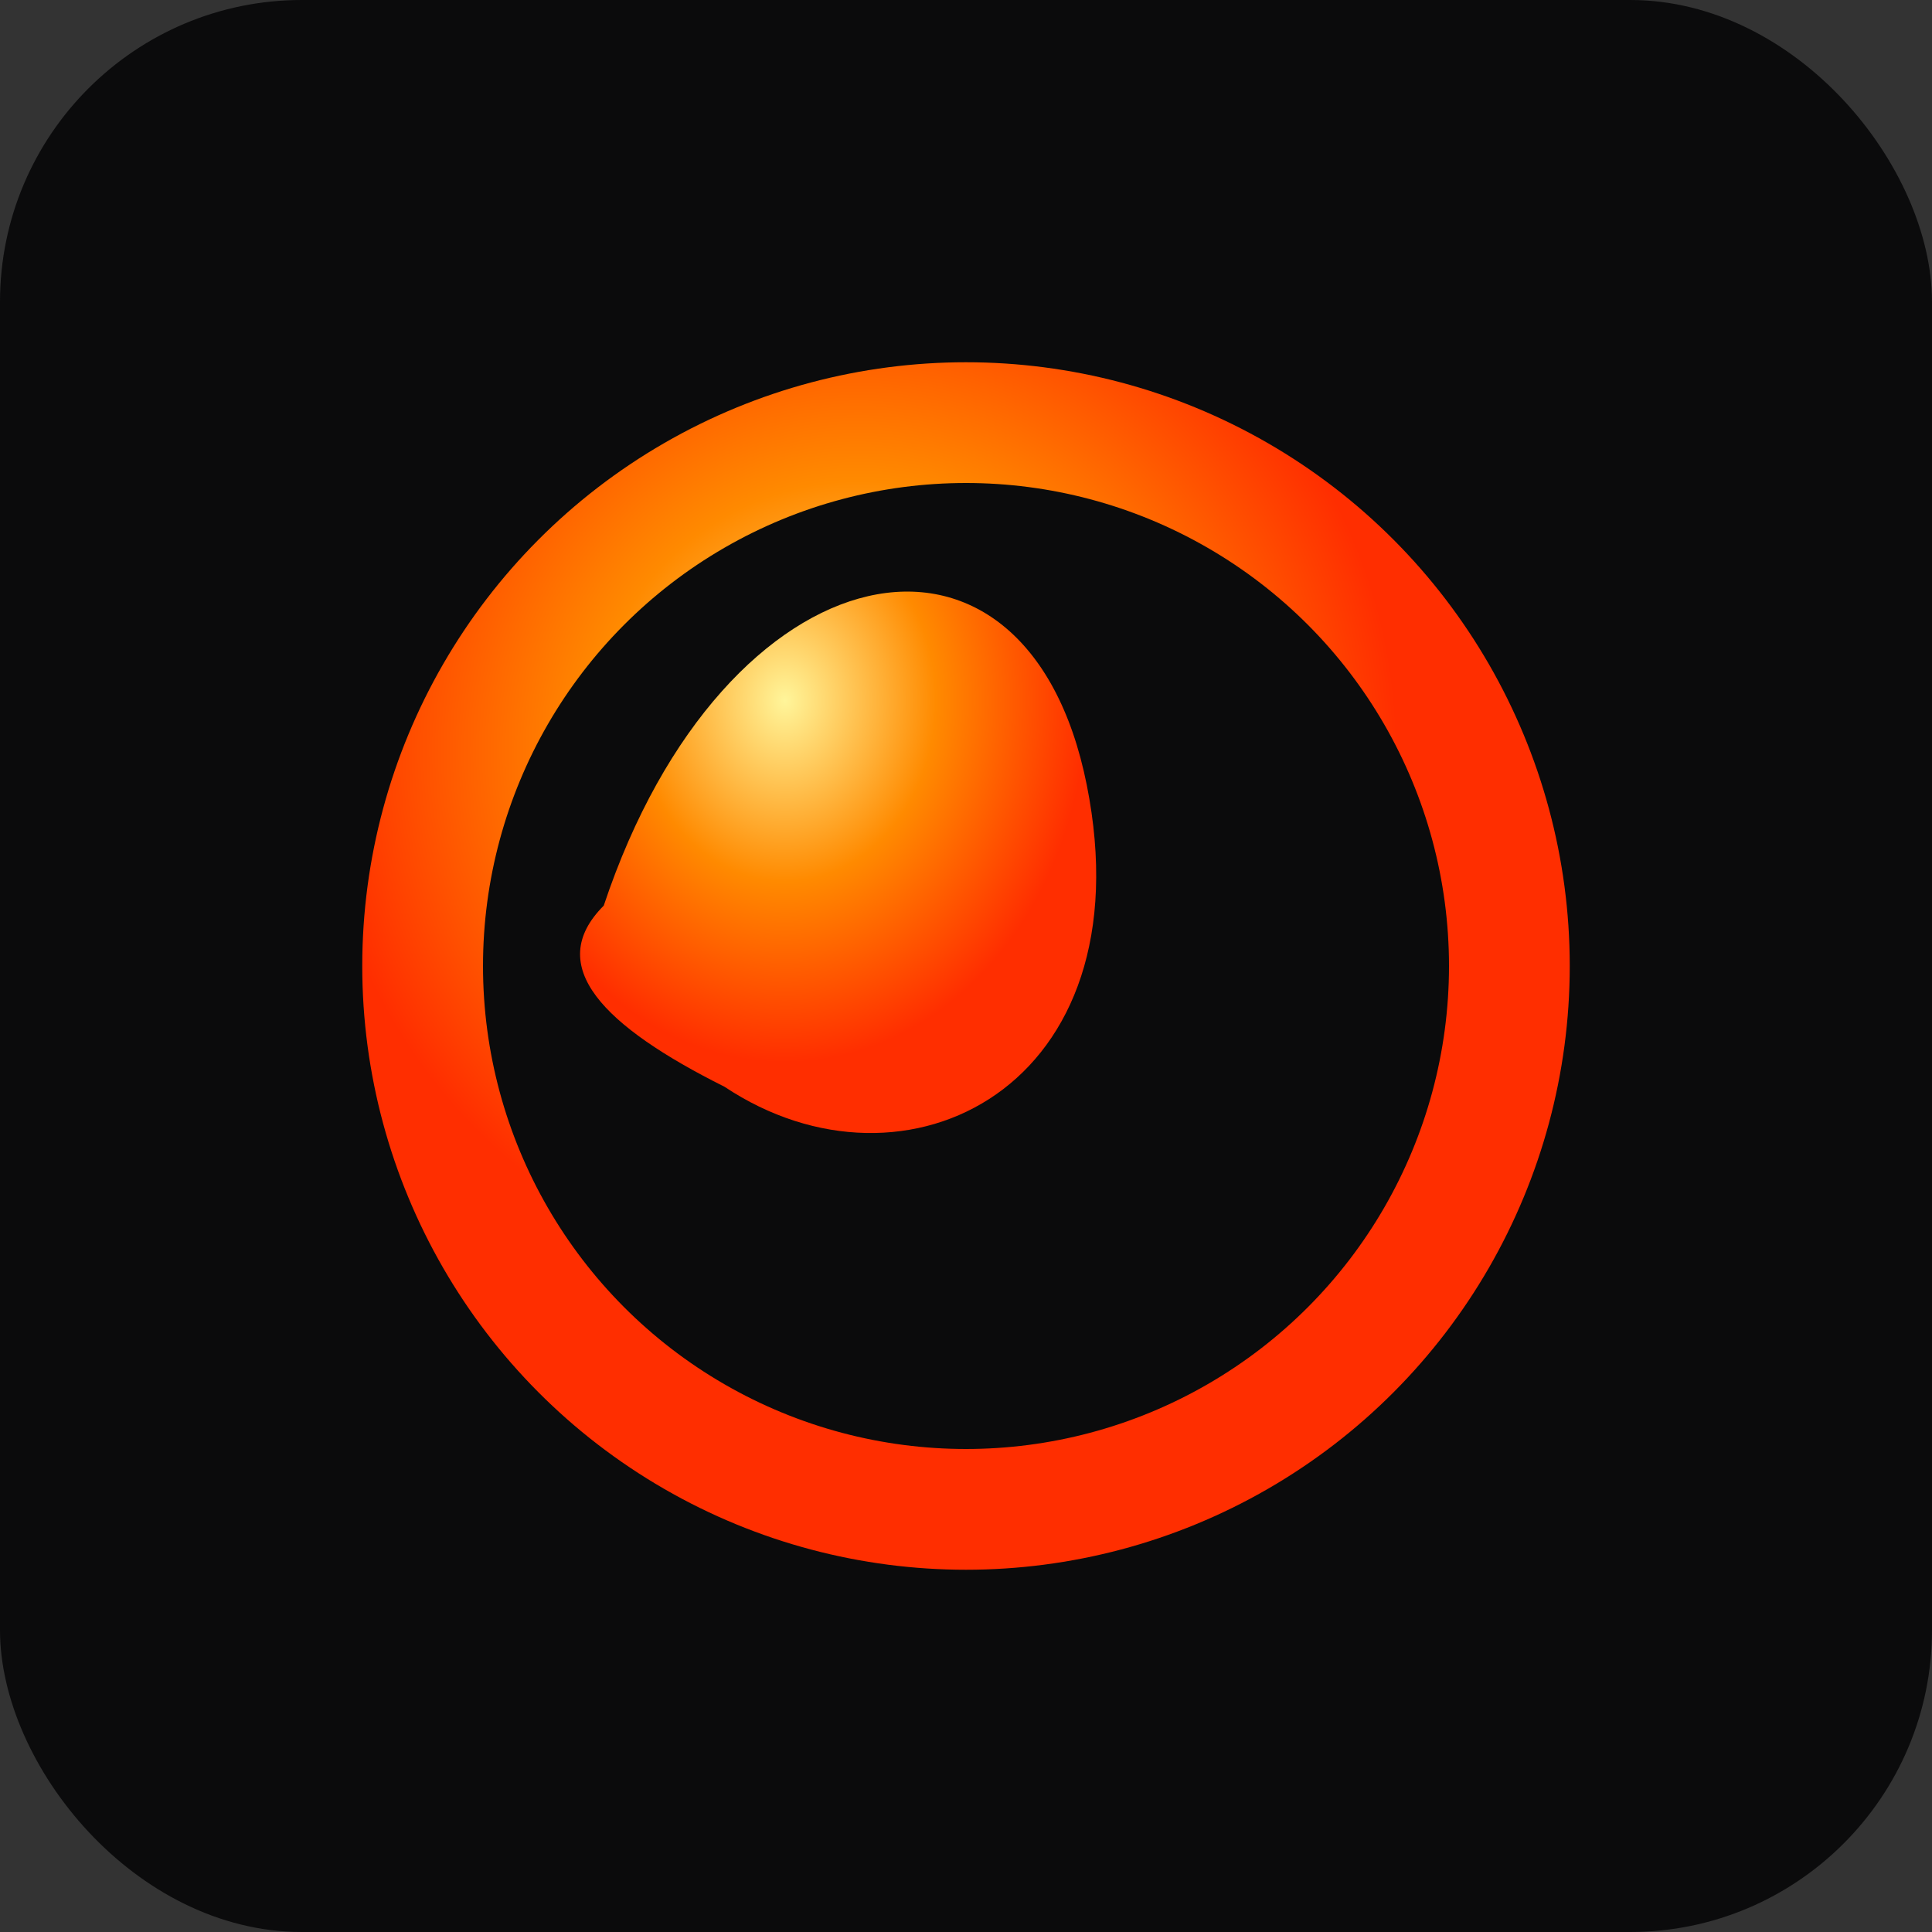 <?xml version="1.0" encoding="UTF-8"?>
<svg xmlns="http://www.w3.org/2000/svg" viewBox="0 0 64 64">
  <rect x="0" y="0" width="64" height="64" fill="#333333" stroke="none"/>
  <defs>
    <radialGradient id="g" cx="40%" cy="30%">
      <stop offset="0%" stop-color="#fff59a"/>
      <stop offset="50%" stop-color="#ff8a00"/>
      <stop offset="100%" stop-color="#ff2e00"/>
    </radialGradient>
  </defs>
  <rect width="64" height="64" rx="10" fill="#0b0b0c"/>
  <circle cx="32" cy="32" r="18" fill="none" stroke="url(#g)" stroke-width="4"/>
  <path d="M20 30 C24 18 34 16 36 26 C38 36 30 40 24 36 C20 34 18 32 20 30 Z" fill="url(#g)"/>
</svg>
